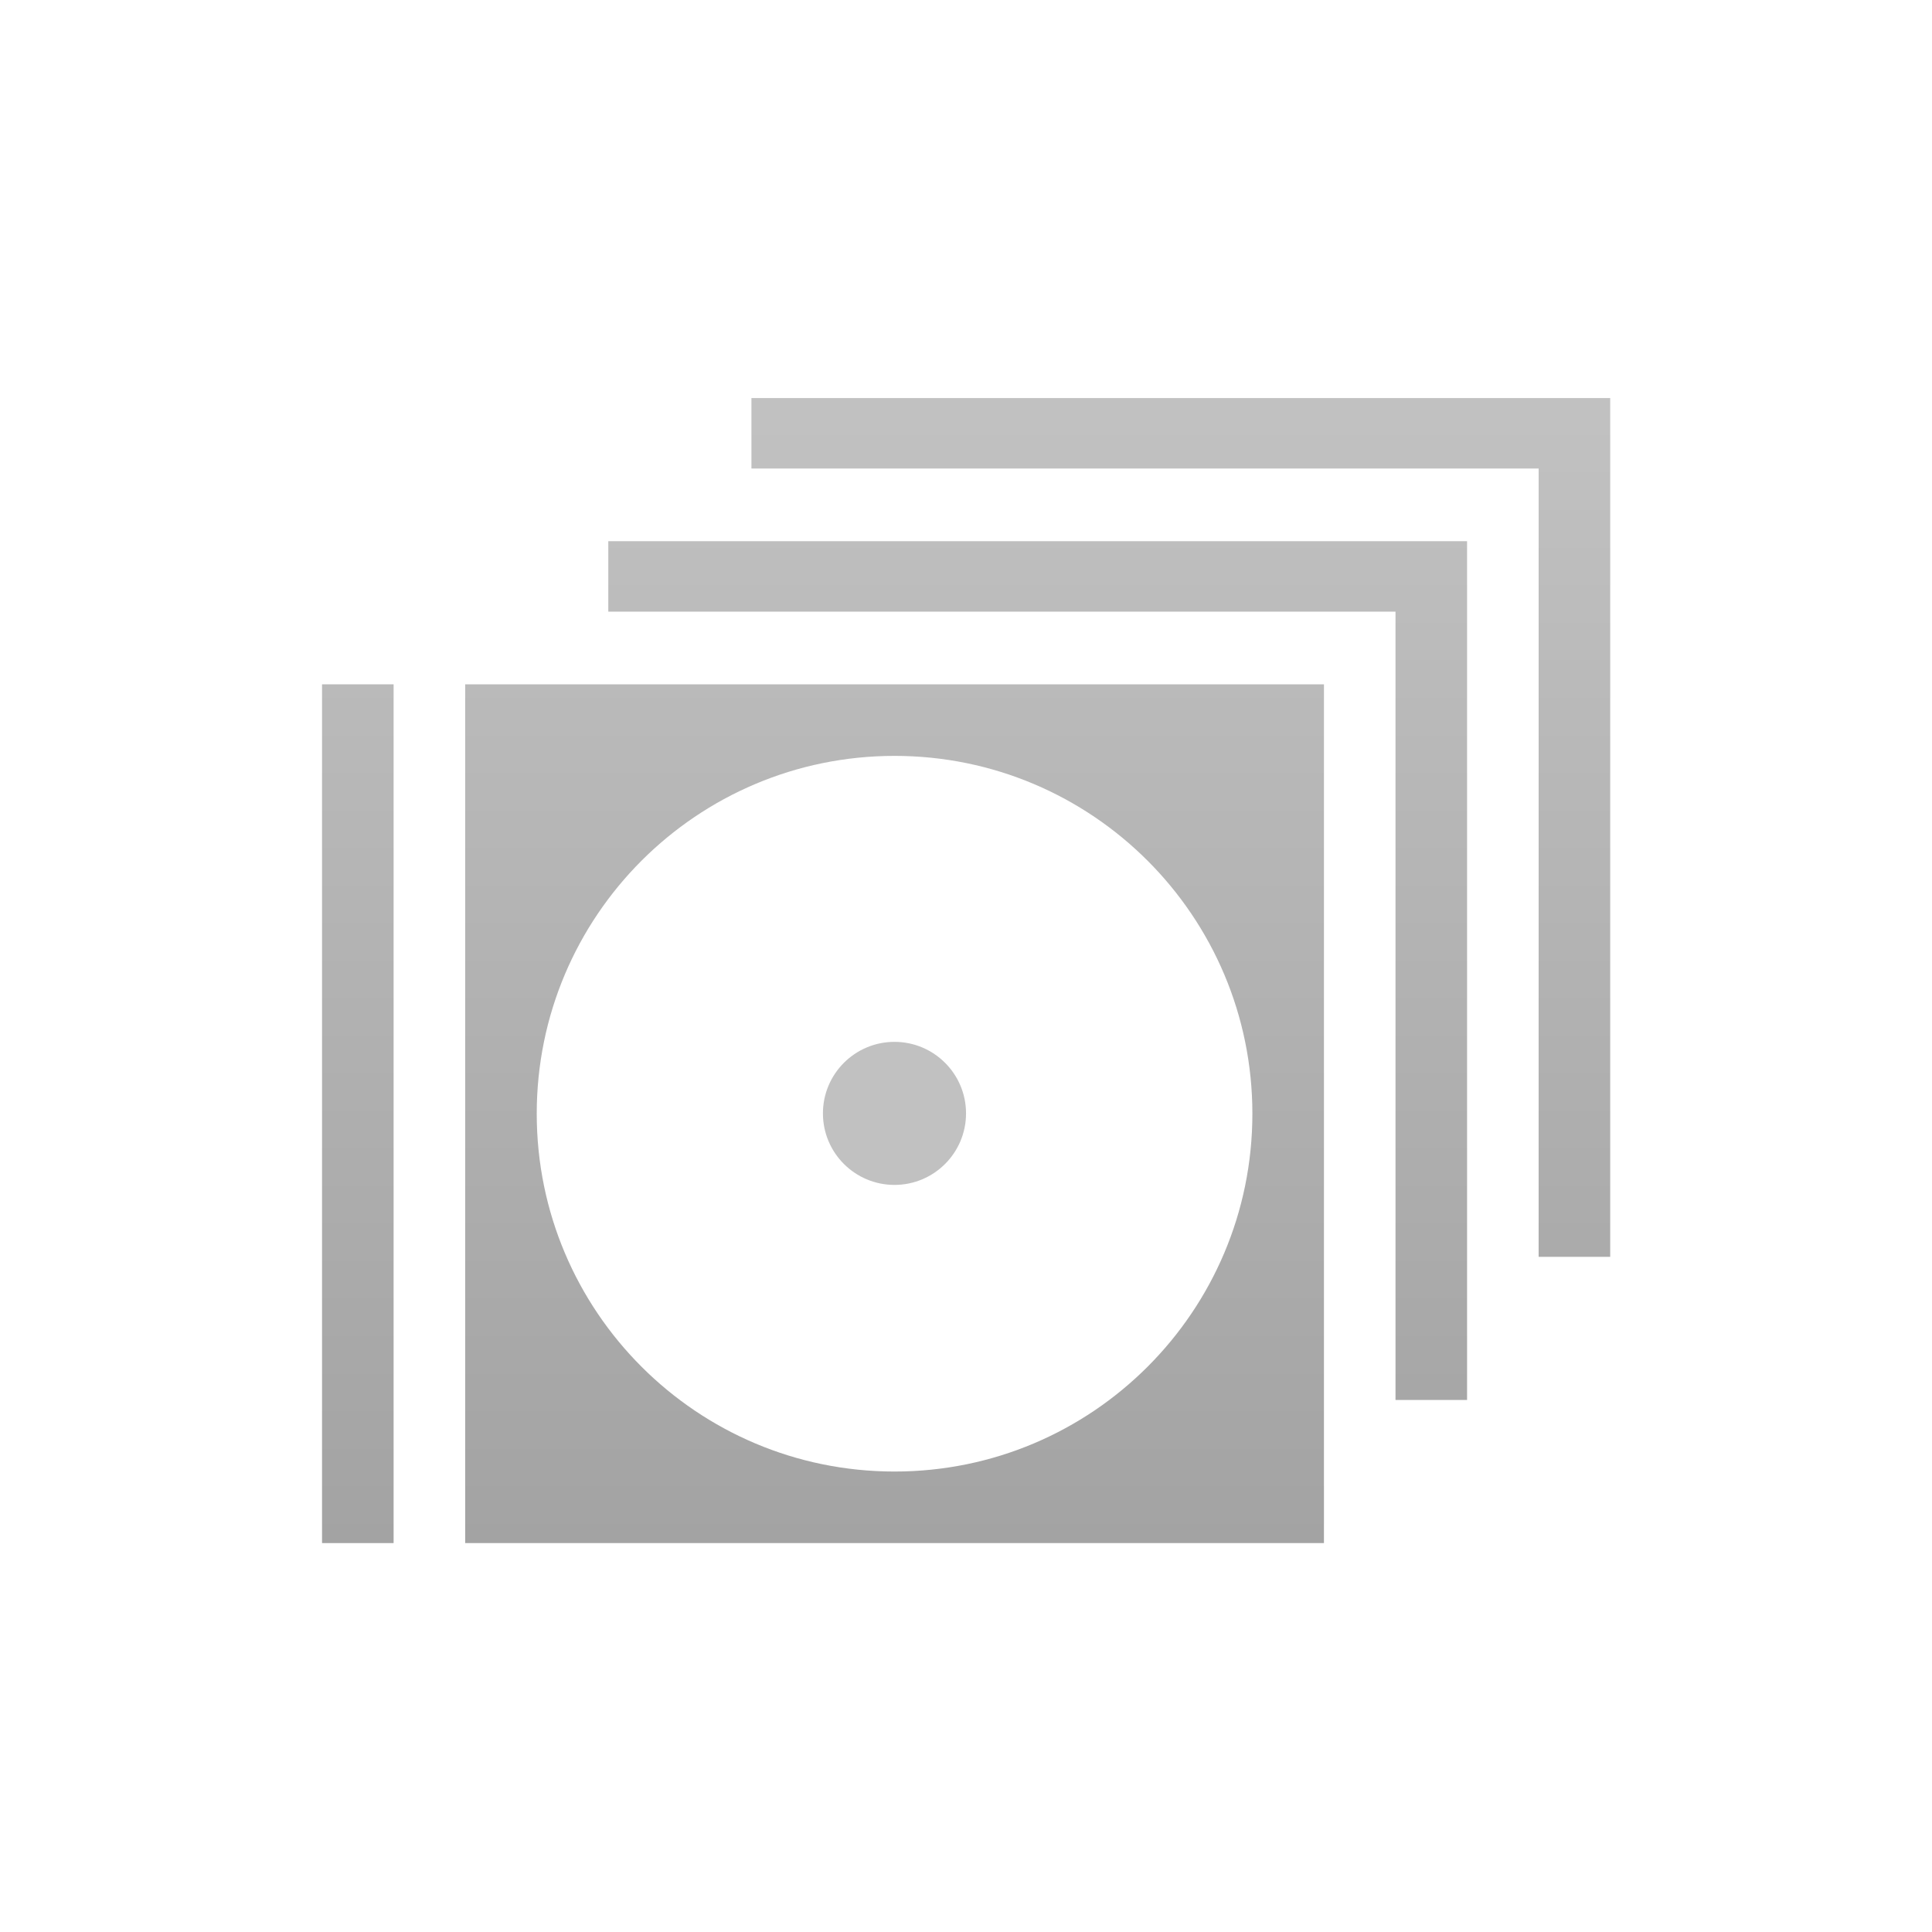 <?xml version="1.0" encoding="UTF-8" standalone="no"?>
<!-- Created with Inkscape (http://www.inkscape.org/) -->

<svg
   xmlns:dc="http://purl.org/dc/elements/1.1/"
   xmlns:cc="http://creativecommons.org/ns#"
   xmlns:rdf="http://www.w3.org/1999/02/22-rdf-syntax-ns#"
   xmlns:svg="http://www.w3.org/2000/svg"
   xmlns="http://www.w3.org/2000/svg"
   xmlns:xlink="http://www.w3.org/1999/xlink"
   xmlns:sodipodi="http://sodipodi.sourceforge.net/DTD/sodipodi-0.dtd"
   xmlns:inkscape="http://www.inkscape.org/namespaces/inkscape"
   width="96"
   height="96"
   id="svg5345"
   version="1.1"
   inkscape:version="0.48.2 r9819"
   sodipodi:docname="ic_menu_library.svg"
   inkscape:export-filename="/Users/Alex/Dropbox/AndroidMac/TunesRemote/res/drawable-ldpi/ic_menu_library.png"
   inkscape:export-xdpi="33.75"
   inkscape:export-ydpi="33.75">
  <defs
     id="defs5347">
    <linearGradient
       id="linearGradient3756">
      <stop
         style="stop-color:#8c8c8c;stop-opacity:1;"
         offset="0"
         id="stop3758" />
      <stop
         style="stop-color:#b2b2b2;stop-opacity:1;"
         offset="1"
         id="stop3760" />
    </linearGradient>
    <linearGradient
       inkscape:collect="always"
       xlink:href="#linearGradient3756"
       id="linearGradient3762"
       x1="25.563"
       y1="1043.342"
       x2="25.563"
       y2="1011.447"
       gradientUnits="userSpaceOnUse" />
    <linearGradient
       inkscape:collect="always"
       xlink:href="#linearGradient3756"
       id="linearGradient3872"
       gradientUnits="userSpaceOnUse"
       x1="25.563"
       y1="1043.342"
       x2="25.563"
       y2="1011.447" />
    <linearGradient
       inkscape:collect="always"
       xlink:href="#linearGradient3756"
       id="linearGradient3874"
       gradientUnits="userSpaceOnUse"
       x1="25.563"
       y1="1043.342"
       x2="25.563"
       y2="1011.447" />
    <linearGradient
       inkscape:collect="always"
       xlink:href="#linearGradient3756"
       id="linearGradient3876"
       gradientUnits="userSpaceOnUse"
       x1="25.563"
       y1="1043.342"
       x2="25.563"
       y2="1011.447" />
    <linearGradient
       inkscape:collect="always"
       xlink:href="#linearGradient3756"
       id="linearGradient3878"
       gradientUnits="userSpaceOnUse"
       x1="25.563"
       y1="1043.342"
       x2="25.563"
       y2="1011.447" />
    <linearGradient
       inkscape:collect="always"
       xlink:href="#linearGradient3756"
       id="linearGradient3880"
       gradientUnits="userSpaceOnUse"
       x1="25.563"
       y1="1043.342"
       x2="25.563"
       y2="1011.447" />
  </defs>
  <sodipodi:namedview
     id="base"
     pagecolor="#ffffff"
     bordercolor="#666666"
     borderopacity="1.0"
     inkscape:pageopacity="0.0"
     inkscape:pageshadow="2"
     inkscape:zoom="7.8854167"
     inkscape:cx="41.34214"
     inkscape:cy="48"
     inkscape:document-units="px"
     inkscape:current-layer="layer1"
     showgrid="false"
     inkscape:window-width="1920"
     inkscape:window-height="945"
     inkscape:window-x="0"
     inkscape:window-y="0"
     inkscape:window-maximized="1"
     showguides="false" />
  <g
     inkscape:label="Layer 1"
     inkscape:groupmode="layer"
     id="layer1"
     transform="translate(0,-956.362)">
    <g
       id="g3975"
       transform="matrix(1.778,0,0,1.778,3.556,-822.06)"
       style="fill:url(#linearGradient3762);fill-opacity:1">
      <path
         id="rect2982"
         d="m 11,1019.362 0,24 24,0 0,-24 -24,0 z m 12,2 c 5.523,0 10,4.477 10,10 0,5.523 -4.477,10 -10,10 -5.523,0 -10,-4.477 -10,-10 0,-5.523 4.477,-10 10,-10 z"
         style="opacity:0.8;fill:url(#linearGradient3872);fill-opacity:1;stroke:none"
         inkscape:connector-curvature="0" />
      <rect
         y="1019.362"
         x="7"
         height="24"
         width="2"
         id="rect2984"
         style="opacity:0.8;fill:url(#linearGradient3874);fill-opacity:1;stroke:none" />
      <path
         transform="matrix(1.577,0,0,1.371,-12.8,998.667)"
         d="m 23.968,23.841 c 0,0.805 -0.568,1.458 -1.268,1.458 -0.7,0 -1.268,-0.653 -1.268,-1.458 0,-0.805 0.568,-1.458 1.268,-1.458 0.7,0 1.268,0.653 1.268,1.458 z"
         sodipodi:ry="1.4583883"
         sodipodi:rx="1.2681638"
         sodipodi:cy="23.84148"
         sodipodi:cx="22.700132"
         id="path2988"
         style="opacity:0.8;fill:url(#linearGradient3876);fill-opacity:1;stroke:none"
         sodipodi:type="arc" />
      <path
         inkscape:connector-curvature="0"
         id="rect3009"
         d="m 39,1039.362 0,-24 -24,0 0,1.969 22,0 0,22.031 2,0 z"
         style="opacity:0.8;fill:url(#linearGradient3878);fill-opacity:1;stroke:none" />
      <path
         style="opacity:0.8;fill:url(#linearGradient3880);fill-opacity:1;stroke:none"
         d="m 43,1035.362 0,-24 -24,0 0,1.969 22,0 0,22.031 2,0 z"
         id="path3015"
         inkscape:connector-curvature="0" />
    </g>
  </g>
</svg>

